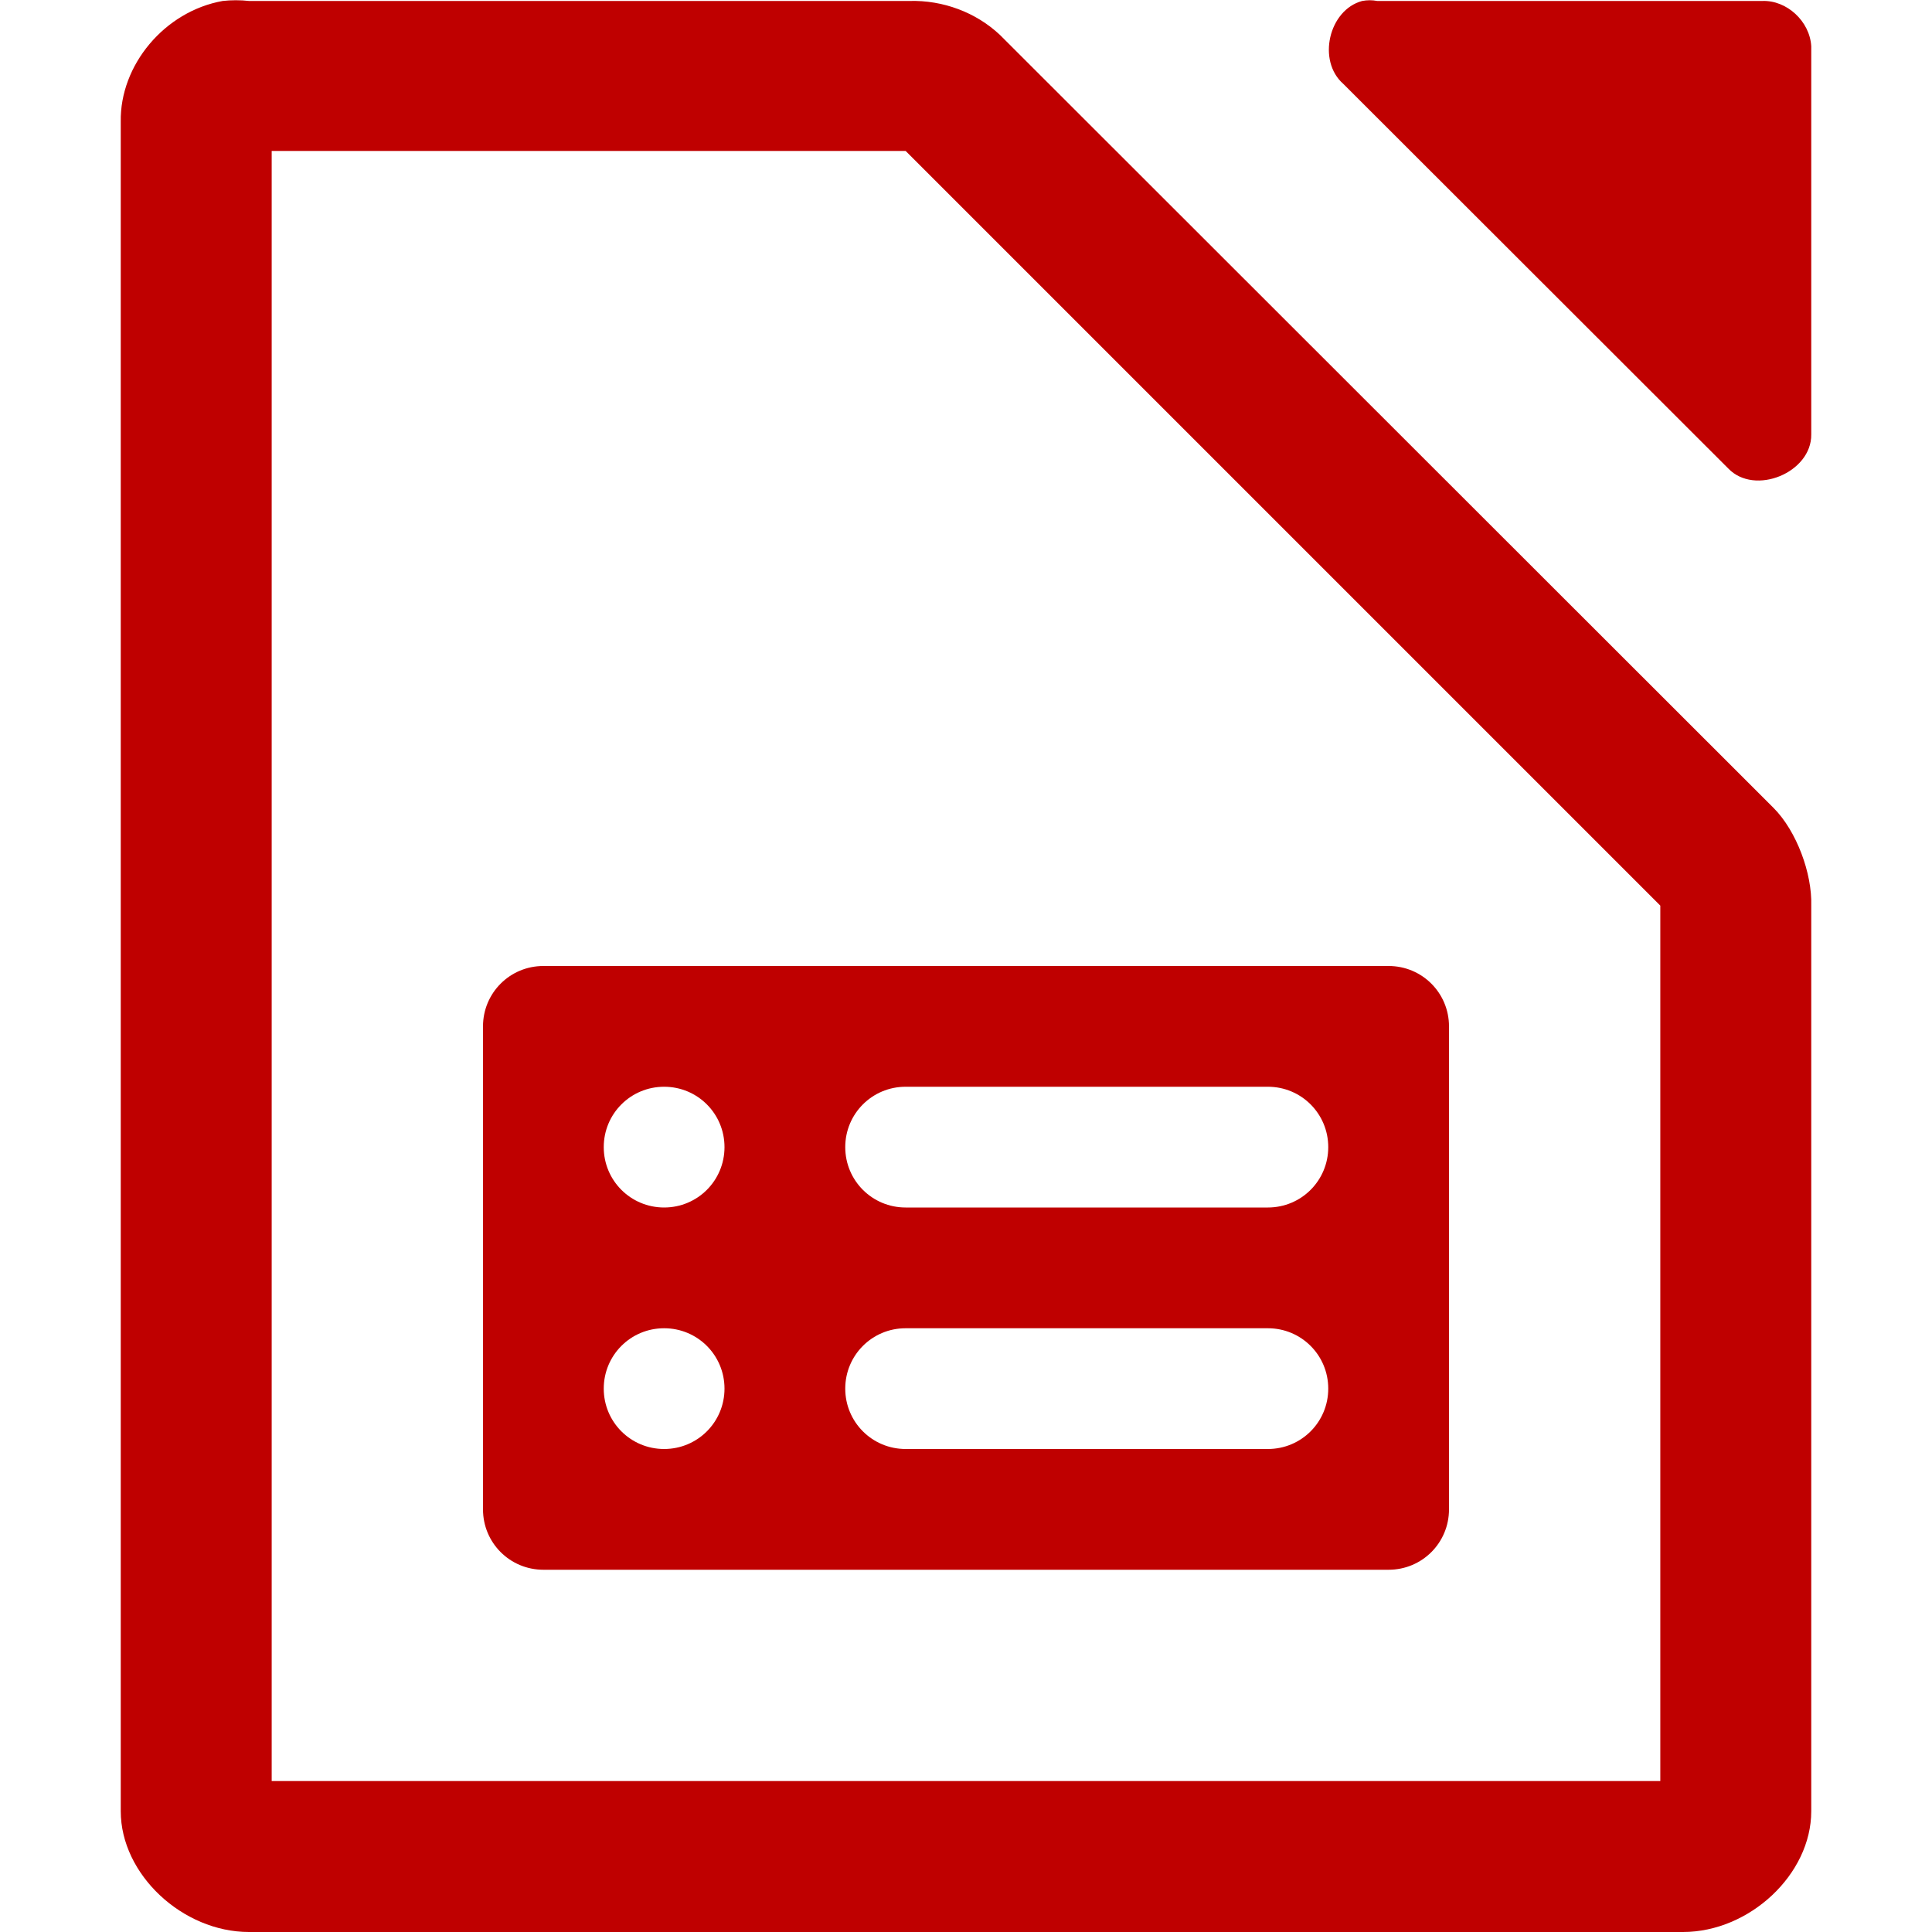 
<svg xmlns="http://www.w3.org/2000/svg" xmlns:xlink="http://www.w3.org/1999/xlink" width="16px" height="16px" viewBox="0 0 16 16" version="1.1">
<g id="surface1">
<path style=" stroke:none;fill-rule:nonzero;fill:#bf0000;fill-opacity:1;" d="M 1.844 0.008 C 1.363 0.094 0.992 0.539 1 1.008 L 1 15 C 1 15.523 1.512 16 2.062 16 L 13.938 16 C 14.488 16 15 15.523 15 15 L 15 7.5 C 15.008 7.234 14.879 6.883 14.688 6.691 L 8.281 0.289 C 8.082 0.102 7.809 0 7.531 0.008 L 2.062 0.008 C 1.996 0 1.91 0 1.844 0.008 Z M 11.281 0.008 C 11.004 0.082 10.906 0.504 11.125 0.695 L 14.312 3.879 C 14.531 4.109 15.004 3.914 15 3.598 L 15 0.383 C 14.988 0.176 14.797 0 14.594 0.008 L 11.406 0.008 C 11.363 0 11.324 0 11.281 0.008 Z M 2.25 1.25 L 7.5 1.25 L 13.75 7.5 L 13.75 14.75 L 2.25 14.75 Z M 2.25 1.25 "/>
<path style=" stroke:none;fill-rule:nonzero;fill:#bf0000;fill-opacity:1;" d="M 4.5 8 C 4.223 8 4 8.223 4 8.5 L 4 12.5 C 4 12.777 4.223 13 4.5 13 L 11.5 13 C 11.777 13 12 12.777 12 12.5 L 12 8.5 C 12 8.223 11.777 8 11.5 8 Z M 5.5 9 C 5.777 9 6 9.223 6 9.5 C 6 9.777 5.777 10 5.5 10 C 5.223 10 5 9.777 5 9.5 C 5 9.223 5.223 9 5.5 9 Z M 7.5 9 L 10.5 9 C 10.777 9 11 9.223 11 9.5 C 11 9.777 10.777 10 10.5 10 L 7.5 10 C 7.223 10 7 9.777 7 9.5 C 7 9.223 7.223 9 7.5 9 Z M 5.5 11 C 5.777 11 6 11.223 6 11.5 C 6 11.777 5.777 12 5.5 12 C 5.223 12 5 11.777 5 11.5 C 5 11.223 5.223 11 5.5 11 Z M 7.5 11 L 10.5 11 C 10.777 11 11 11.223 11 11.5 C 11 11.777 10.777 12 10.5 12 L 7.5 12 C 7.223 12 7 11.777 7 11.5 C 7 11.223 7.223 11 7.5 11 Z M 7.5 11 "/>
</g>
</svg>
